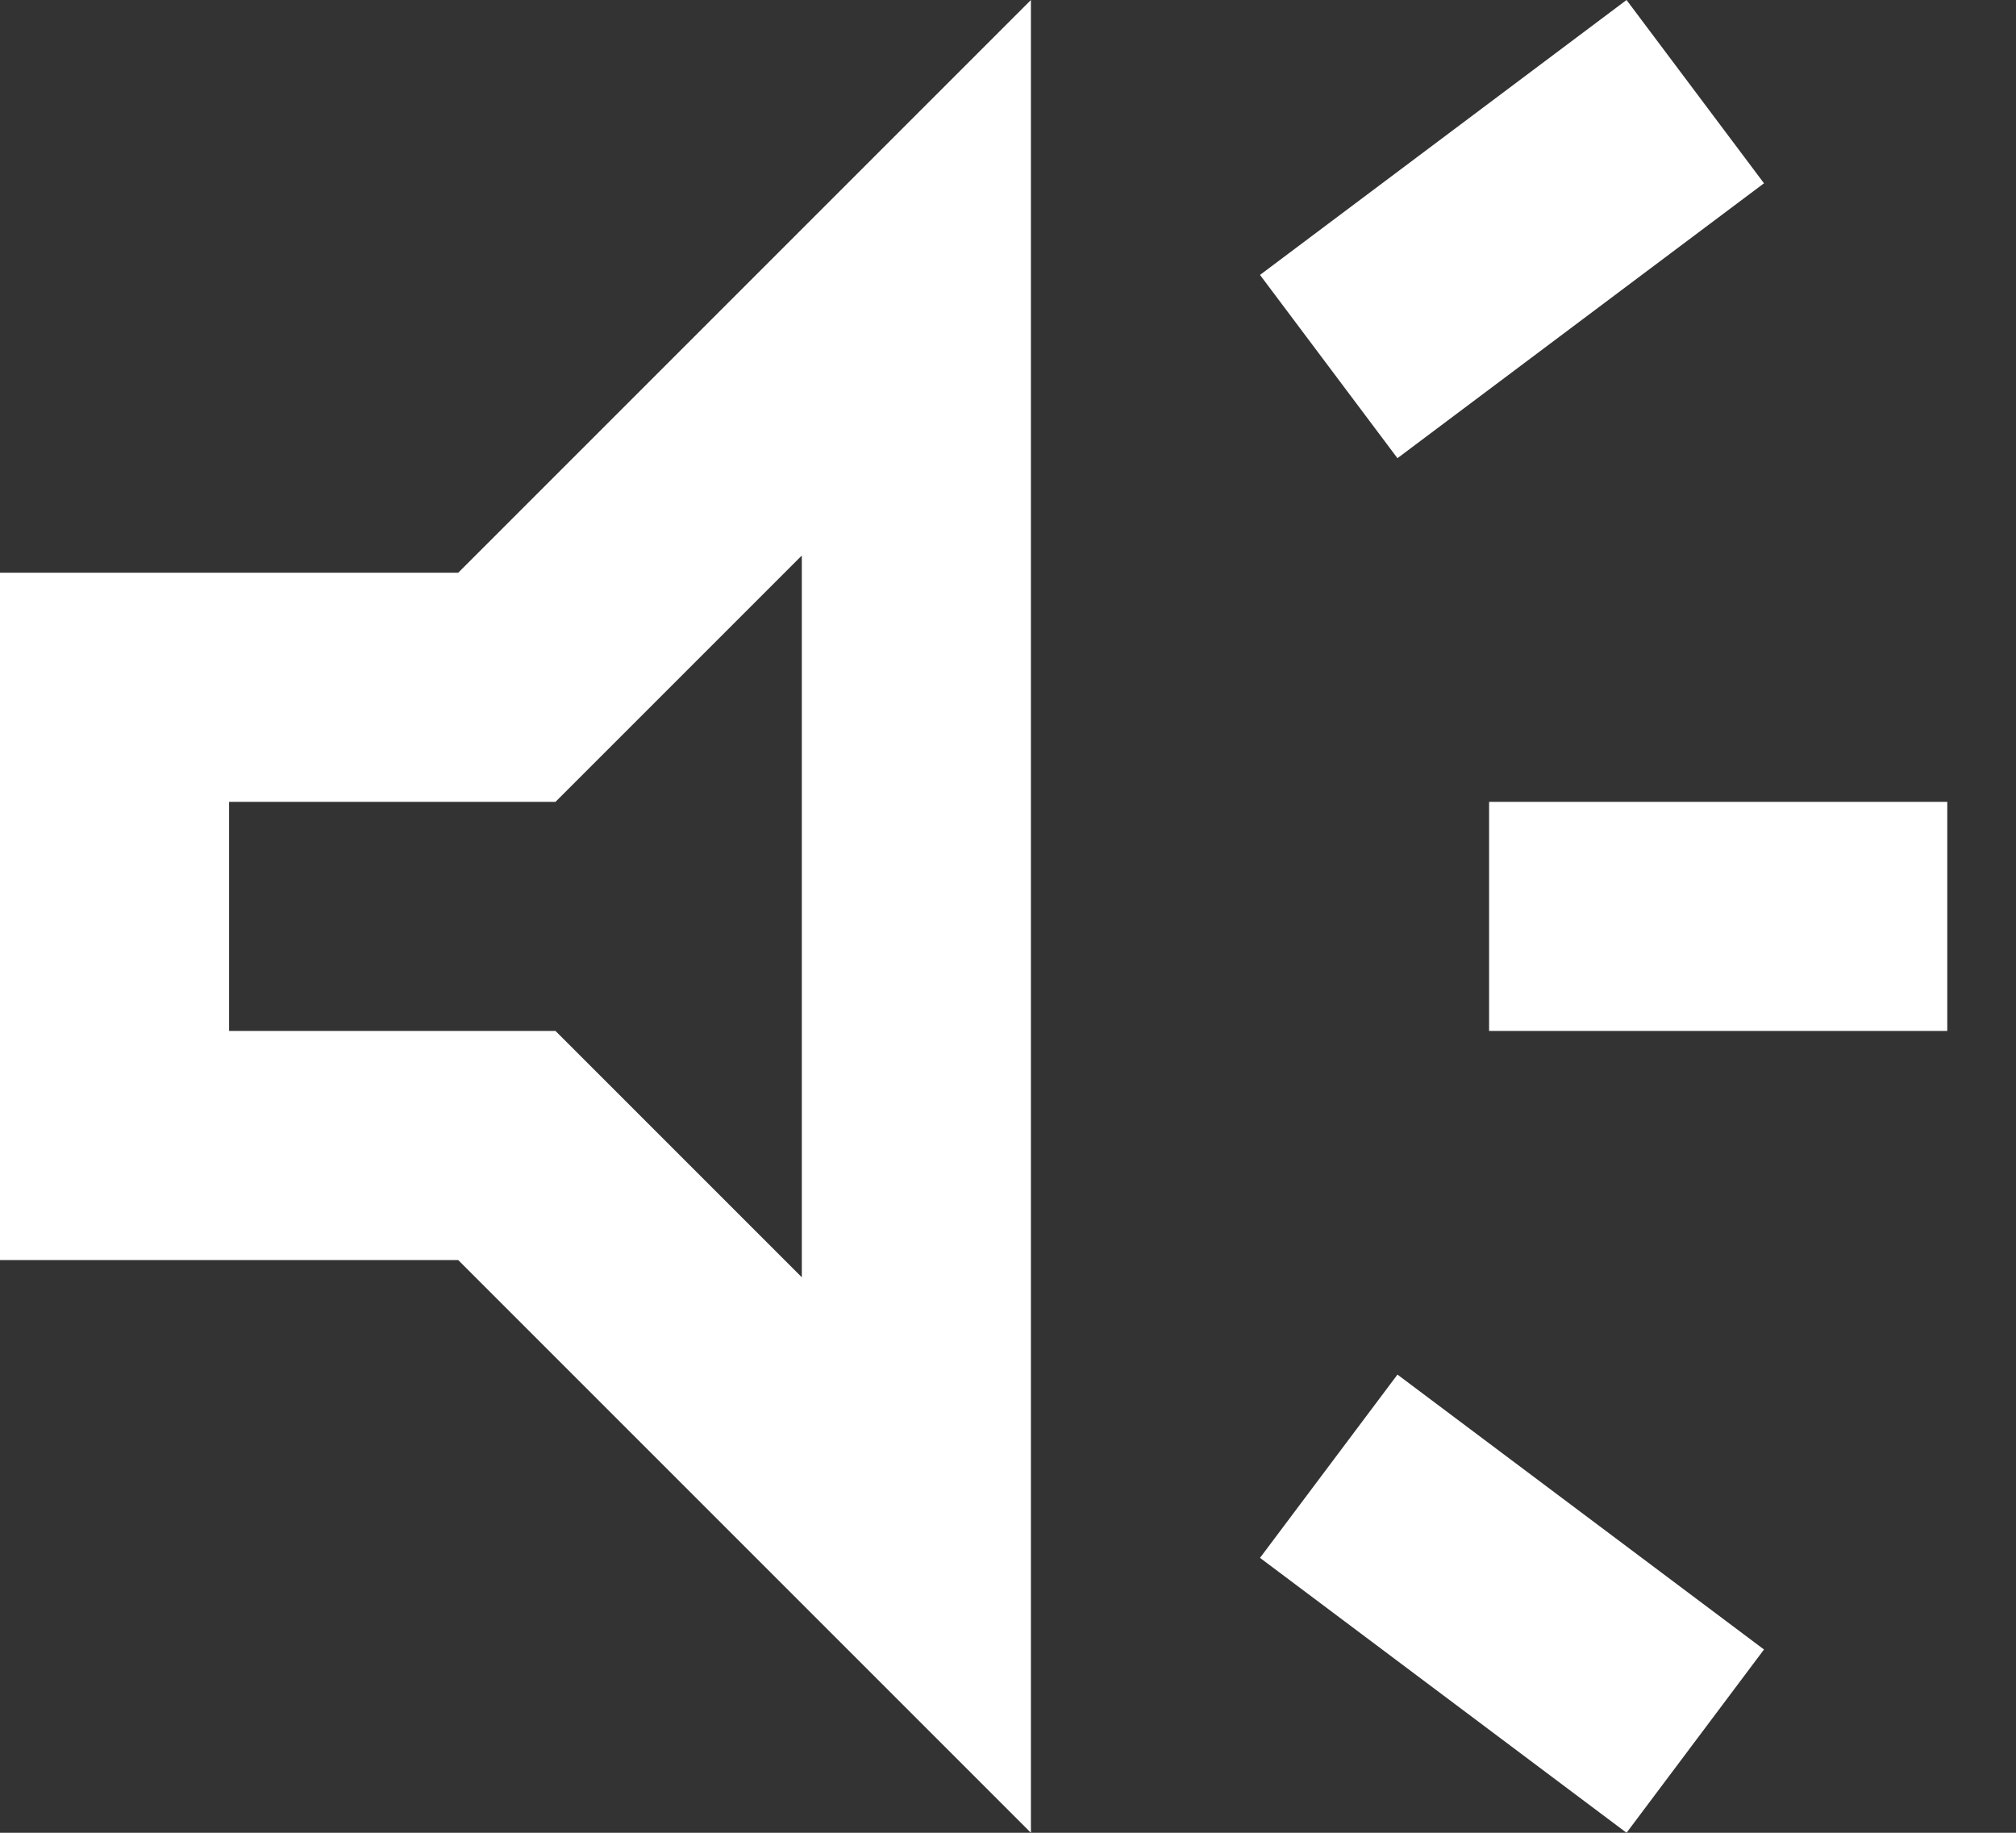 <svg width="22" height="20" viewBox="0 0 22 20" fill="none" xmlns="http://www.w3.org/2000/svg">
<rect x="0" y="0" width="22" height="20" fill="#333333" stroke="none"/>
<mask id="mask0_40_391" style="mask-type:alpha" maskUnits="userSpaceOnUse" x="-4" y="-5" width="31" height="30">
<rect x="-3.75" y="-5" width="30" height="30" fill="#D9D9D9"/>
</mask>
<g mask="url(#mask0_40_391)">
<path d="M16.25 11.25V8.75H21.25V11.25H16.25ZM17.75 20L13.75 17L15.25 15L19.25 18L17.75 20ZM15.25 5L13.75 3L17.75 0L19.25 2L15.25 5ZM0 13.75V6.25H5L11.25 0V20L5 13.75H0ZM8.75 6.062L6.062 8.75H2.5V11.25H6.062L8.75 13.938V6.062Z" fill="white"/>
</g>
</svg>
